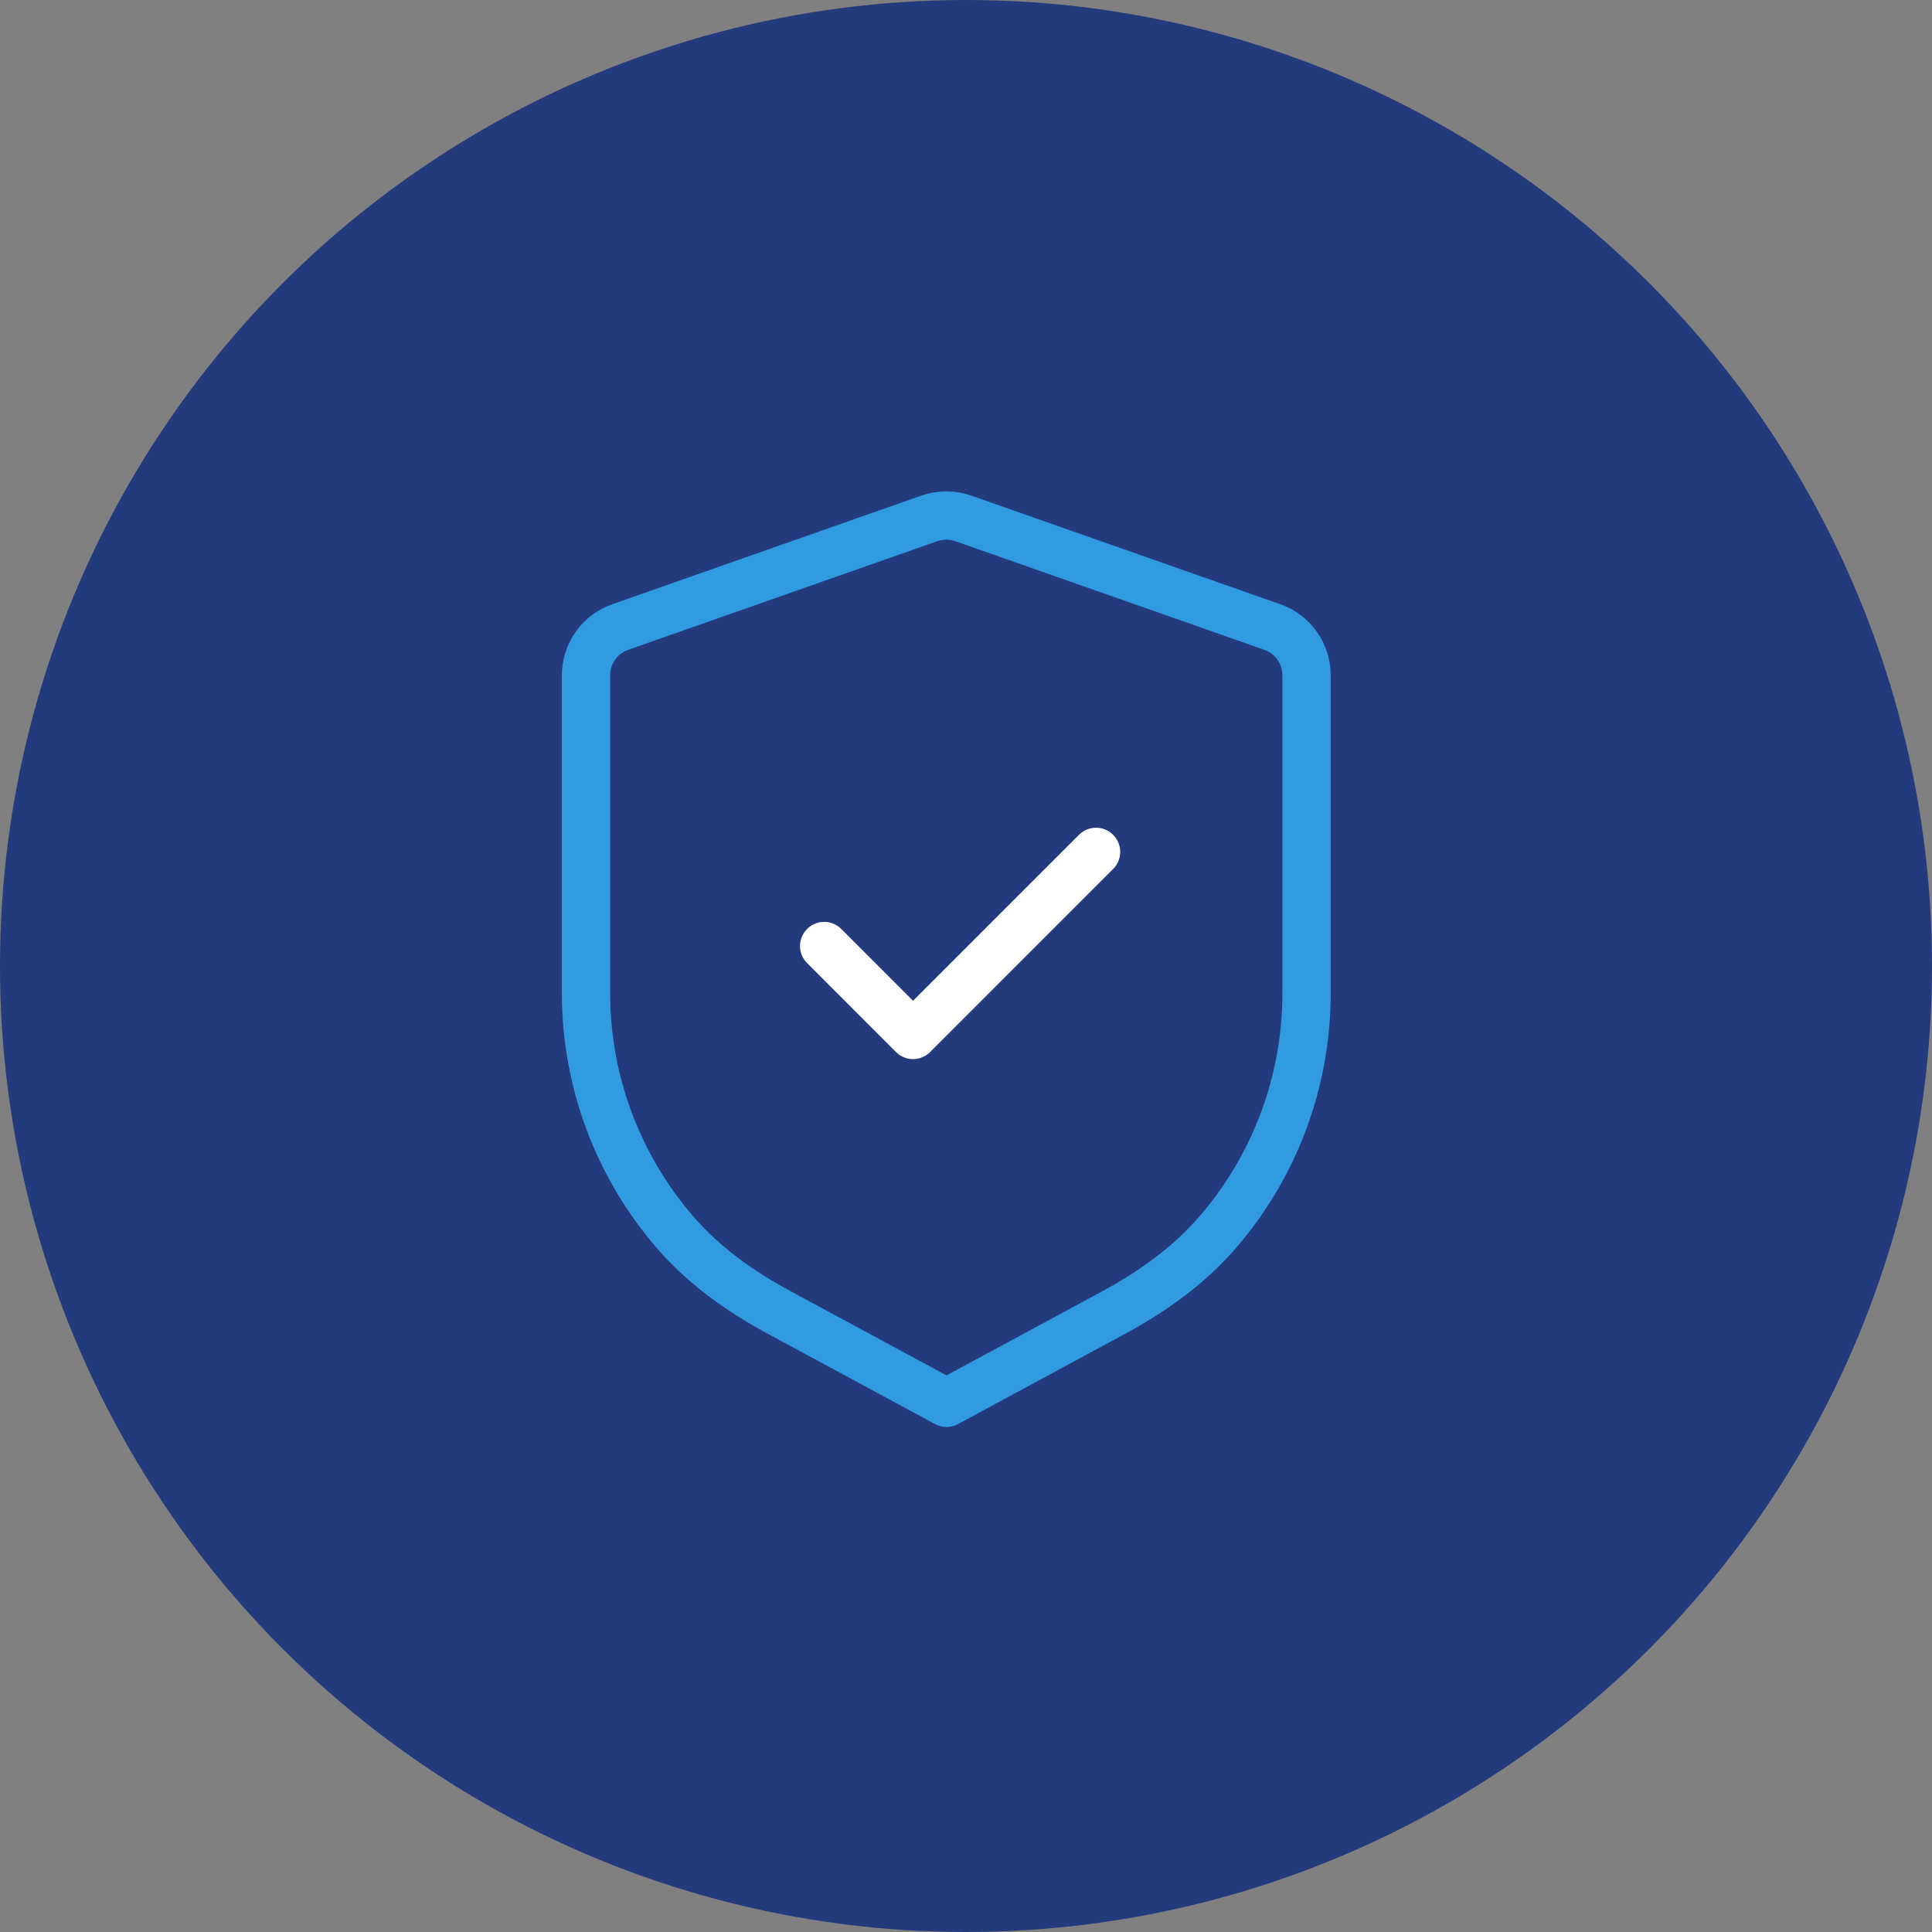 <svg width="60" height="60" viewBox="0 0 60 60" fill="none" xmlns="http://www.w3.org/2000/svg">
<rect x="0" y="0" width="60" height="60" fill="#808080" stroke="none"/>
<circle cx="30" cy="30" r="30" fill="#233A7D"/>
<path fill-rule="evenodd" clip-rule="evenodd" d="M39.513 19.473C40.15 19.696 40.576 20.297 40.576 20.972V30.849C40.576 33.61 39.573 36.245 37.801 38.286C36.91 39.315 35.782 40.115 34.585 40.763L29.396 43.566L24.199 40.761C23 40.114 21.871 39.315 20.979 38.285C19.206 36.243 18.199 33.607 18.199 30.843V20.972C18.199 20.297 18.625 19.696 19.262 19.473L28.861 16.099C29.202 15.98 29.574 15.98 29.914 16.099L39.513 19.473Z" stroke="#319BE2" stroke-width="1.5" stroke-linecap="round" stroke-linejoin="round"/>
<path d="M25.596 29.38L28.355 32.141L34.039 26.456" stroke="white" stroke-width="1.5" stroke-linecap="round" stroke-linejoin="round"/>
</svg>
